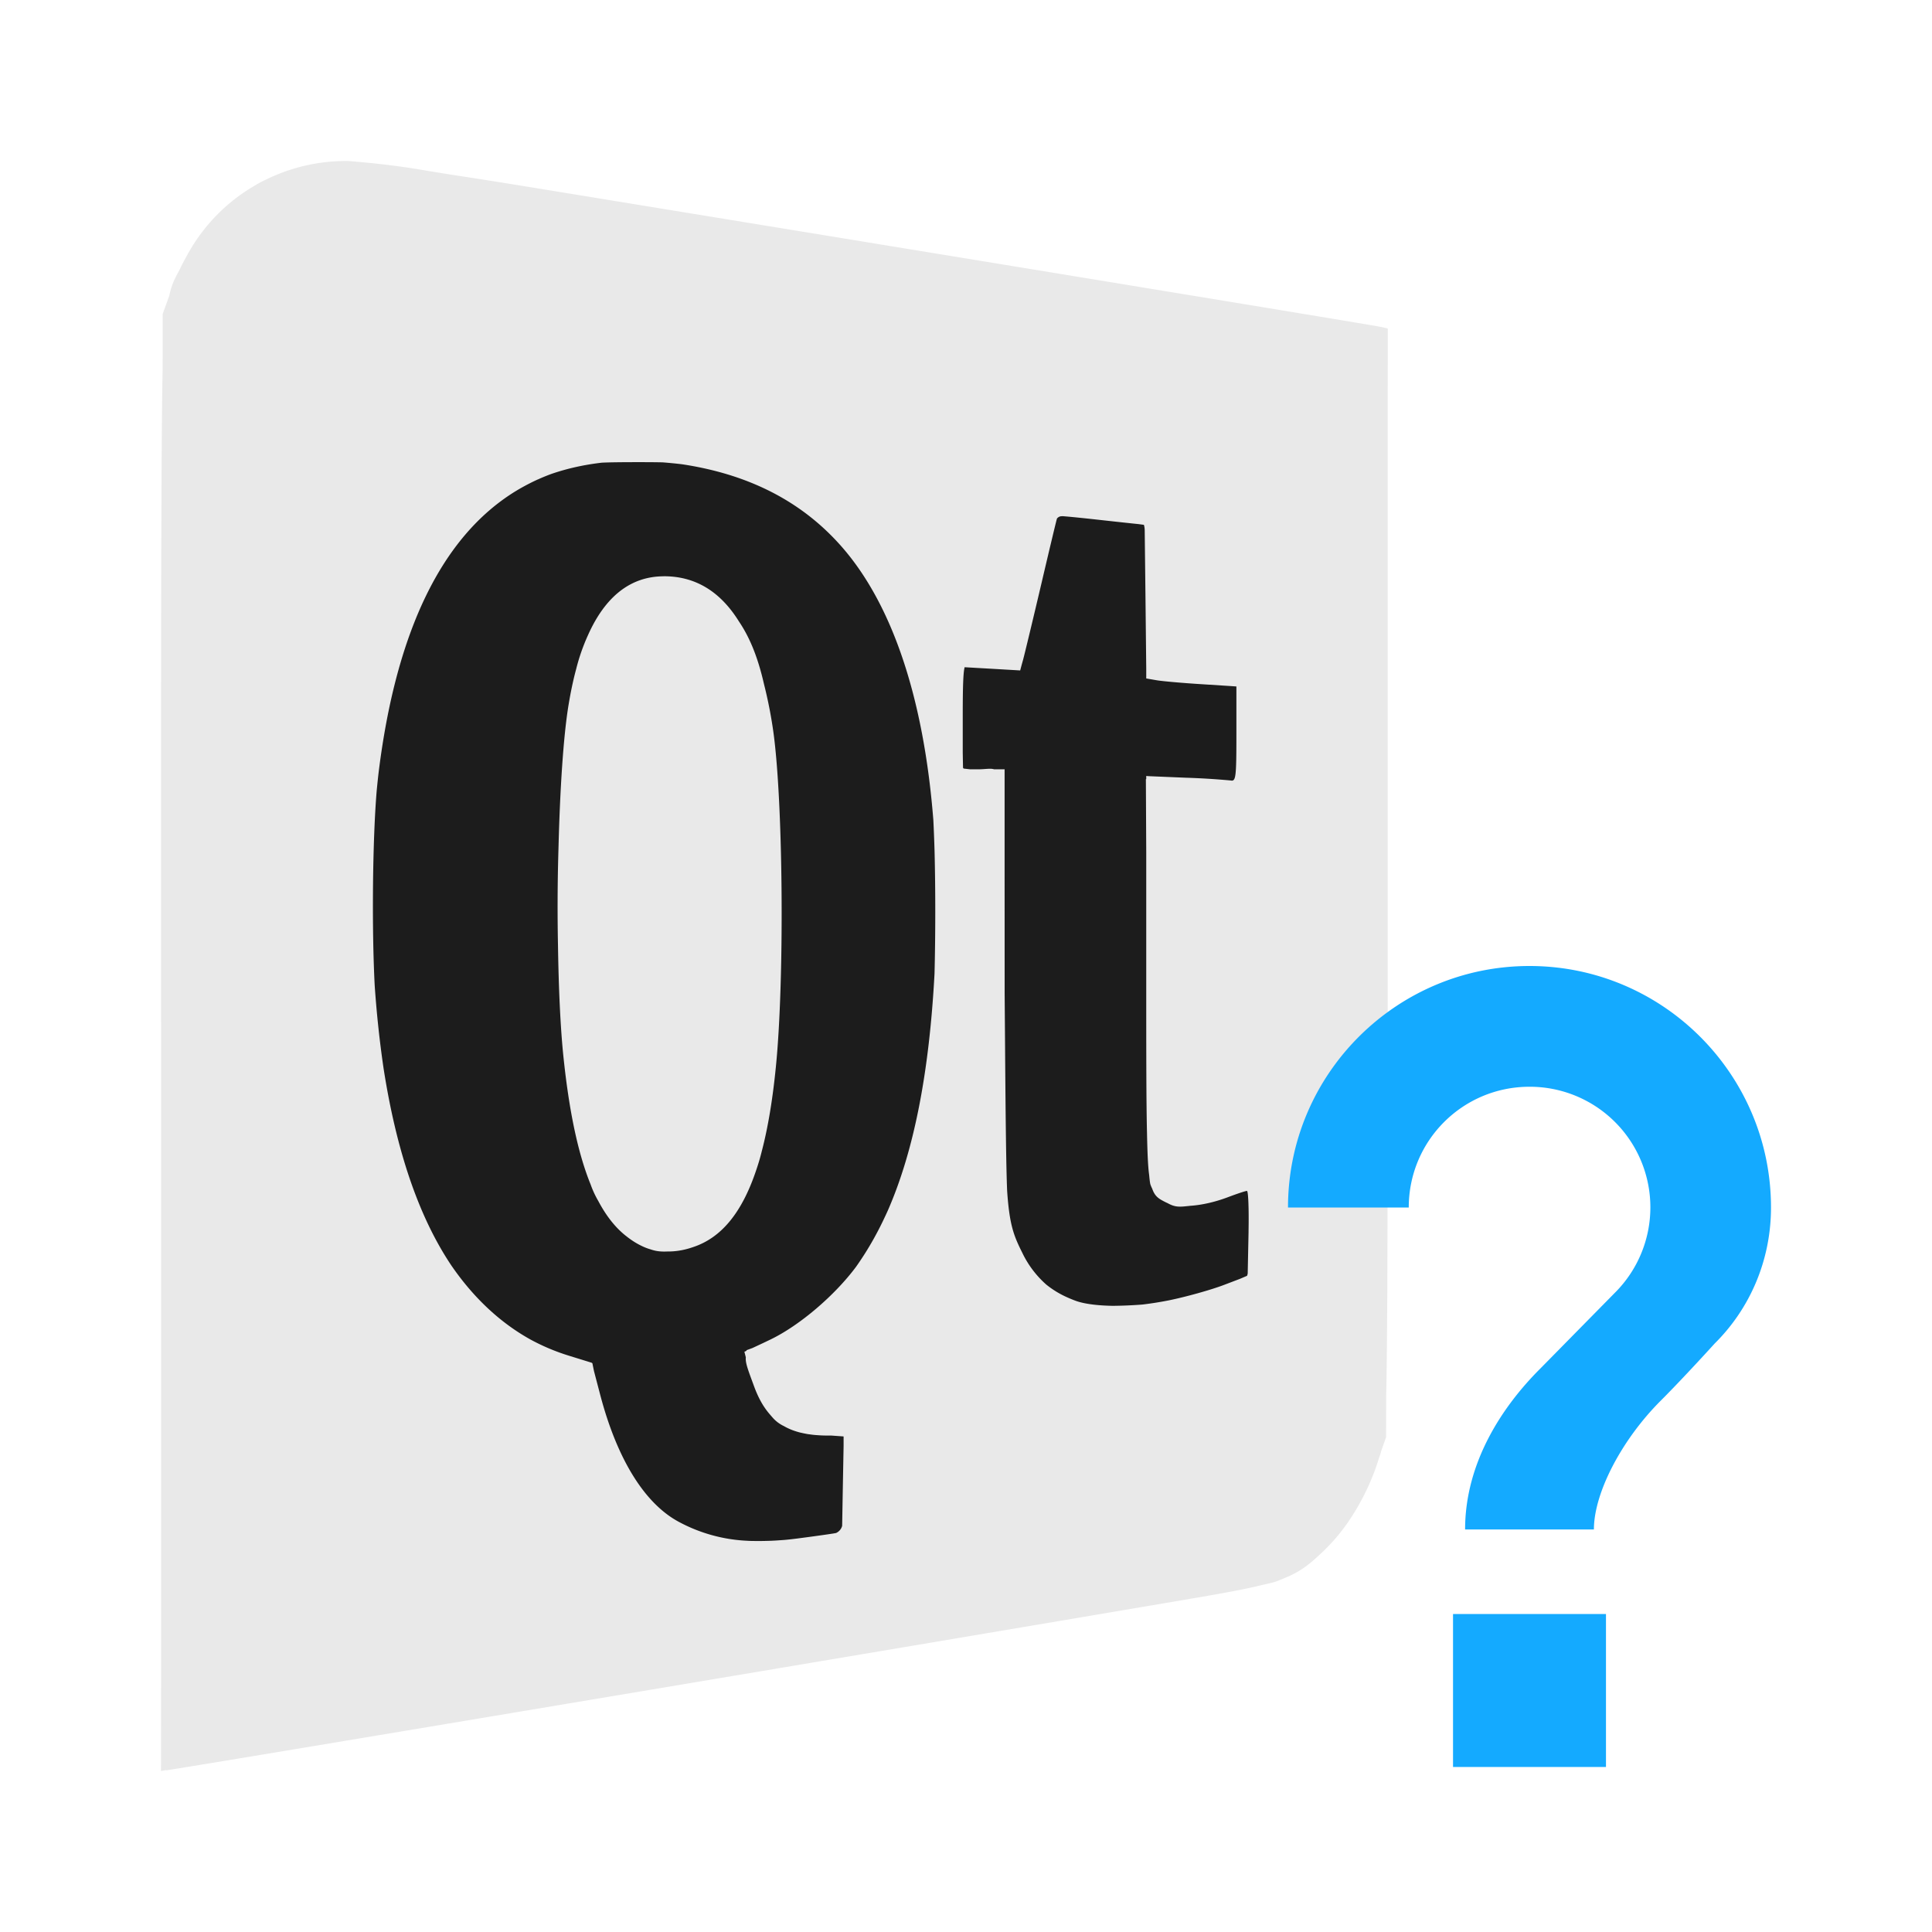 <svg width="48" height="48">
  <path fill="#e9e9e9" d="M8.593 4a4.512 4.512 0 0 0-2.001.47l-.01.005a2.478 2.478 0 0 0-.307.17l-.03.016a4.454 4.454 0 0 0-1.551 1.6c-.02.032-.037.065-.055.098l-.062.114c-.04.073-.077.148-.113.224-.111.206-.196.353-.26.655l-.162.447-.001 1.347c-.015.72-.024 1.805-.03 3.52v.01c-.013 2.75-.009 6.903-.009 13.293v15.885L4 43.995V44l.098-.018h.004l.023-.004a.018.018 0 0 0 .01.004c.108 0 17.966-2.99 25.47-4.266.796-.135 1.347-.236 1.763-.34.151-.033.26-.059.31-.075a1.08 1.08 0 0 0 .084-.032l.008-.003c.051-.019.102-.04.153-.063.338-.136.572-.304.844-.56.084-.075.166-.156.246-.24.536-.546 1.008-1.375 1.253-2.196l.023-.062a.877.877 0 0 0 .026-.093l.122-.347.002-1.037c.013-.51.02-1.29.027-2.382l.002-.322v-.016l.003-1.276.003-1.082v-.276c.004-1.923.003-4.313.003-7.533V9.915l.003-1.72v-.023l-.003-.001v-.01l-.18-.041c-.159-.037-8.482-1.404-20.957-3.443-.828-.136-1.558-.25-2.197-.348l-.564-.092a19.304 19.304 0 0 0-1.6-.208l-.02-.003-.068-.005-.153-.014c-.009 0-.013 0-.021-.002l-.045-.003L8.633 4h-.041"/>
  <path fill="#1c1c1c" d="M15.8 11.482c.263 0 .477.001.662.005.162.013.323.028.48.047 1.66.25 2.966.918 3.946 2.022 1.279 1.441 2.063 3.79 2.301 6.822.012.243.022.501.03.772.024.958.023 2.09-.001 3.039-.132 2.47-.513 4.408-1.16 5.886-.084.185-.17.366-.263.54a7.711 7.711 0 0 1-.528.86c-.53.711-1.395 1.451-2.119 1.802l-.19.091-.261.122-.152.056.003.014-.054.024.003.01.033.13c-.017.138.067.342.21.733.068.183.145.341.234.48l.007.01a1.743 1.743 0 0 0 .16.209c.01.012.02.025.032.037l.001.001a.859.859 0 0 0 .302.237c.127.074.27.128.427.166h.004c.045.011.091.02.139.029l.022.004.129.017.064.006.101.007c.063.004.126.006.193.006h.099l.305.022v.238l-.018.97-.018 1.015-.004.012a.27.27 0 0 1-.129.155c-.002 0-.003.002-.005.003l-.017.007-.069.012c-.143.023-.541.079-.885.123a8.74 8.74 0 0 1-.322.036c-.137.01-.27.02-.397.023l-.04.001a6.831 6.831 0 0 1-.342.002c-.032-.001-.065 0-.096-.002l-.095-.005a3.967 3.967 0 0 1-1.653-.466c-.854-.455-1.538-1.56-1.959-3.166l-.153-.583-.04-.196-.012-.004-.001-.005-.582-.18a5.218 5.218 0 0 1-.937-.395c-.748-.414-1.405-1.026-1.951-1.813l-.004-.005-.038-.057c-.792-1.195-1.344-2.816-1.663-4.869a26.727 26.727 0 0 1-.22-2.062c-.074-1.426-.053-3.616.051-4.844.015-.152.03-.303.048-.452.435-3.51 1.573-5.845 3.385-6.967a4.87 4.87 0 0 1 .204-.119l.096-.052.088-.045a4.9 4.9 0 0 1 .18-.086h.002l.06-.027a5.114 5.114 0 0 1 .272-.109c.39-.135.814-.23 1.258-.281.214-.01.477-.012.848-.013M26.4 12.824c.174.013.52.048.923.093.46.051.804.088.962.104l.135.018a.492.492 0 0 1 .02.134l.02 1.752.018 1.688v.243l.26.045c.143.024.647.069 1.12.098l.703.045.157.011v1.188c0 1.075-.013 1.173-.14 1.148a18.599 18.599 0 0 0-1.12-.069l-.914-.038-.066-.005v.079h-.009l.009 1.81v3.069c0 1.89 0 3.106.019 3.912.01.503.025.814.048 1.002l.006.046c.01.11.02.196.031.231.013.037.027.07.043.101.072.211.179.26.338.342l.044.02c.15.082.244.103.468.077a1.83 1.83 0 0 0 .093-.01c.284-.018.616-.091.95-.218.22-.083.427-.152.462-.152.033 0 .05.442.04.99v.032l-.018.876-.003.154a.428.428 0 0 1-.016.057l-.178.076-.394.15c-.322.123-.94.296-1.372.384a8.628 8.628 0 0 1-.656.104 10.744 10.744 0 0 1-.735.032c-.374-.006-.703-.046-.918-.123a2.993 2.993 0 0 1-.211-.086 2.328 2.328 0 0 1-.526-.32 2.483 2.483 0 0 1-.593-.786c-.211-.422-.321-.687-.378-1.544-.025-.588-.038-1.795-.052-3.652l-.01-1.261v-.404l-.001-2.598v-2.556h-.263c-.092-.03-.216 0-.384 0h-.21l-.16-.018a.215.215 0 0 1-.016-.02l-.007-.378v-.911c0-.726.012-1.076.047-1.209l.666.038.684.04.03.002.038-.143.036-.129c.04-.149.247-1.008.459-1.91.19-.812.337-1.425.372-1.56l.01-.034a.171.171 0 0 1 .081-.052.945.945 0 0 1 .058-.005"/>
  <path fill="#e9e9e9" d="M16.486 14.318c-.817.003-1.447.498-1.877 1.461a4.885 4.885 0 0 0-.292.835c-.076.28-.14.585-.194.915-.125.766-.208 2.054-.245 3.454l-.007.247a48.37 48.37 0 0 0-.008 2.256c.016 1.063.06 2.052.137 2.784.142 1.353.363 2.394.674 3.158a2.436 2.436 0 0 0 .19.41c.194.367.417.65.67.854l.03.023.012.01c.12.094.245.173.377.235.071.034.139.06.207.079.136.048.255.061.422.054.18.002.365-.025.547-.08h.001l.077-.025c.712-.23 1.23-.857 1.587-1.935.044-.13.085-.264.12-.403l.01-.04c.155-.588.271-1.285.352-2.1.222-2.218.18-6.758-.078-8.436a11.14 11.14 0 0 0-.219-1.086v-.001c-.152-.663-.352-1.15-.62-1.547-.468-.753-1.092-1.127-1.874-1.123"/>
  <path fill="#14aaff" d="M39.9 43.9h-3.8v-3.8h3.8zm2.7-10.52s-.76.84-1.34 1.42c-.97.97-1.66 2.29-1.66 3.2h-3.2c0-1.66.92-3.05 1.86-3.99l1.86-1.89A2.996 2.996 0 0 0 38 27c-1.66 0-3 1.34-3 3h-3c0-3.31 2.69-6 6-6s6 2.69 6 6c0 1.32-.53 2.52-1.4 3.38z"/>
</svg>
